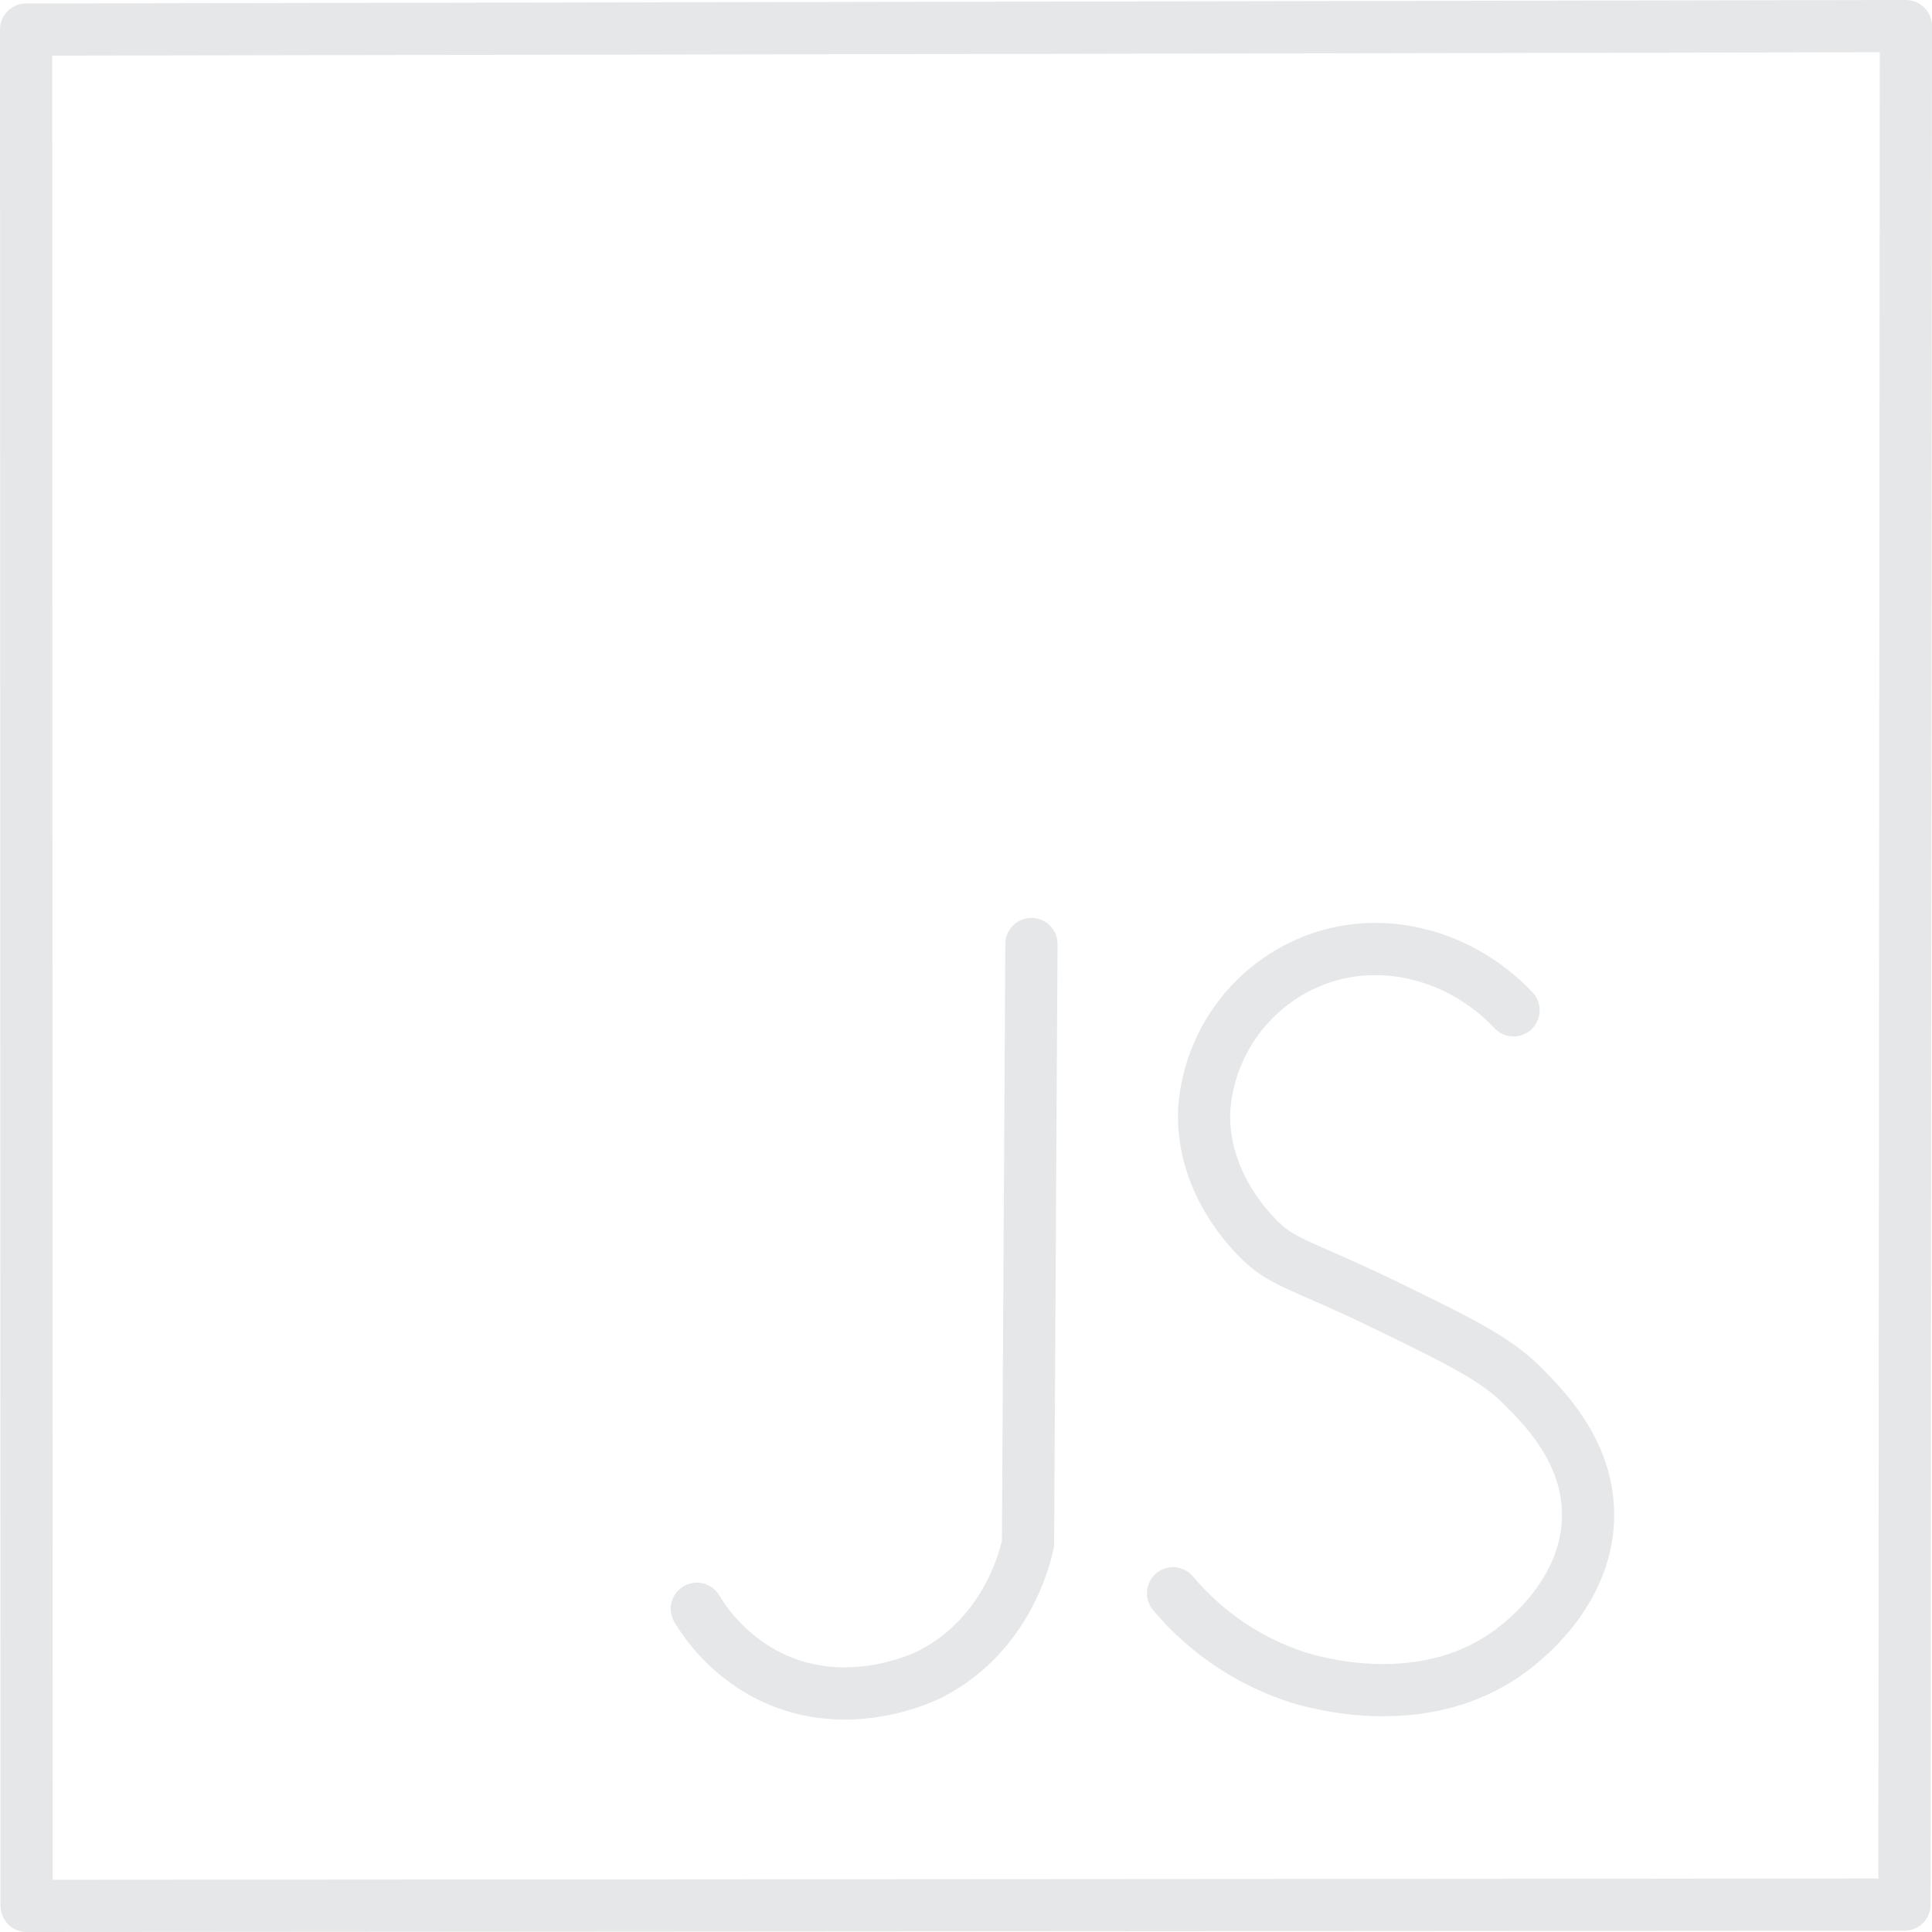 <svg id="Layer_1" data-name="Layer 1" xmlns="http://www.w3.org/2000/svg" viewBox="0 0 185 185">
  <defs>
    <style>
      .cls-1, .cls-2 {
        fill: none;
      }

      .cls-2 {
        stroke: #e6e7e8;
        stroke-linecap: round;
        stroke-linejoin: round;
        stroke-width: 5px;
      }
    </style>
  </defs>
  <rect class="cls-1" x="2.5" y="3.172" width="180" height="178.655"/>
  <g>
    <path class="cls-2" d="M201.989,150.809l180-.331L381.853,330.356l-179.815.122Z" transform="translate(-199.489 -147.978)"/>
    <path class="cls-2" d="M266.216,302.026a17.227,17.227,0,0,0,6.55,6.246c7.605,4.037,15.228.303,15.819,0,7.435-3.803,9.139-11.508,9.341-12.503q.164-28.7.329-57.4" transform="translate(-199.489 -147.978)"/>
    <path class="cls-2" d="M311.816,300.544a26.046,26.046,0,0,0,11.909,8.033c1.682.53,12.71,3.793,21.093-3.05,1.161-.948,6.694-5.464,6.738-12.413.038-6.091-4.166-10.312-6.286-12.441-2.5-2.51-5.813-4.157-12.338-7.35-9.141-4.473-10.665-4.282-13.256-7.041-.884-.941-5.174-5.508-4.875-12.086a16.597,16.597,0,0,1,9.904-13.997c6.492-2.856,14.411-1.075,19.714,4.521" transform="translate(-199.489 -147.978)"/>
  </g>
</svg>
